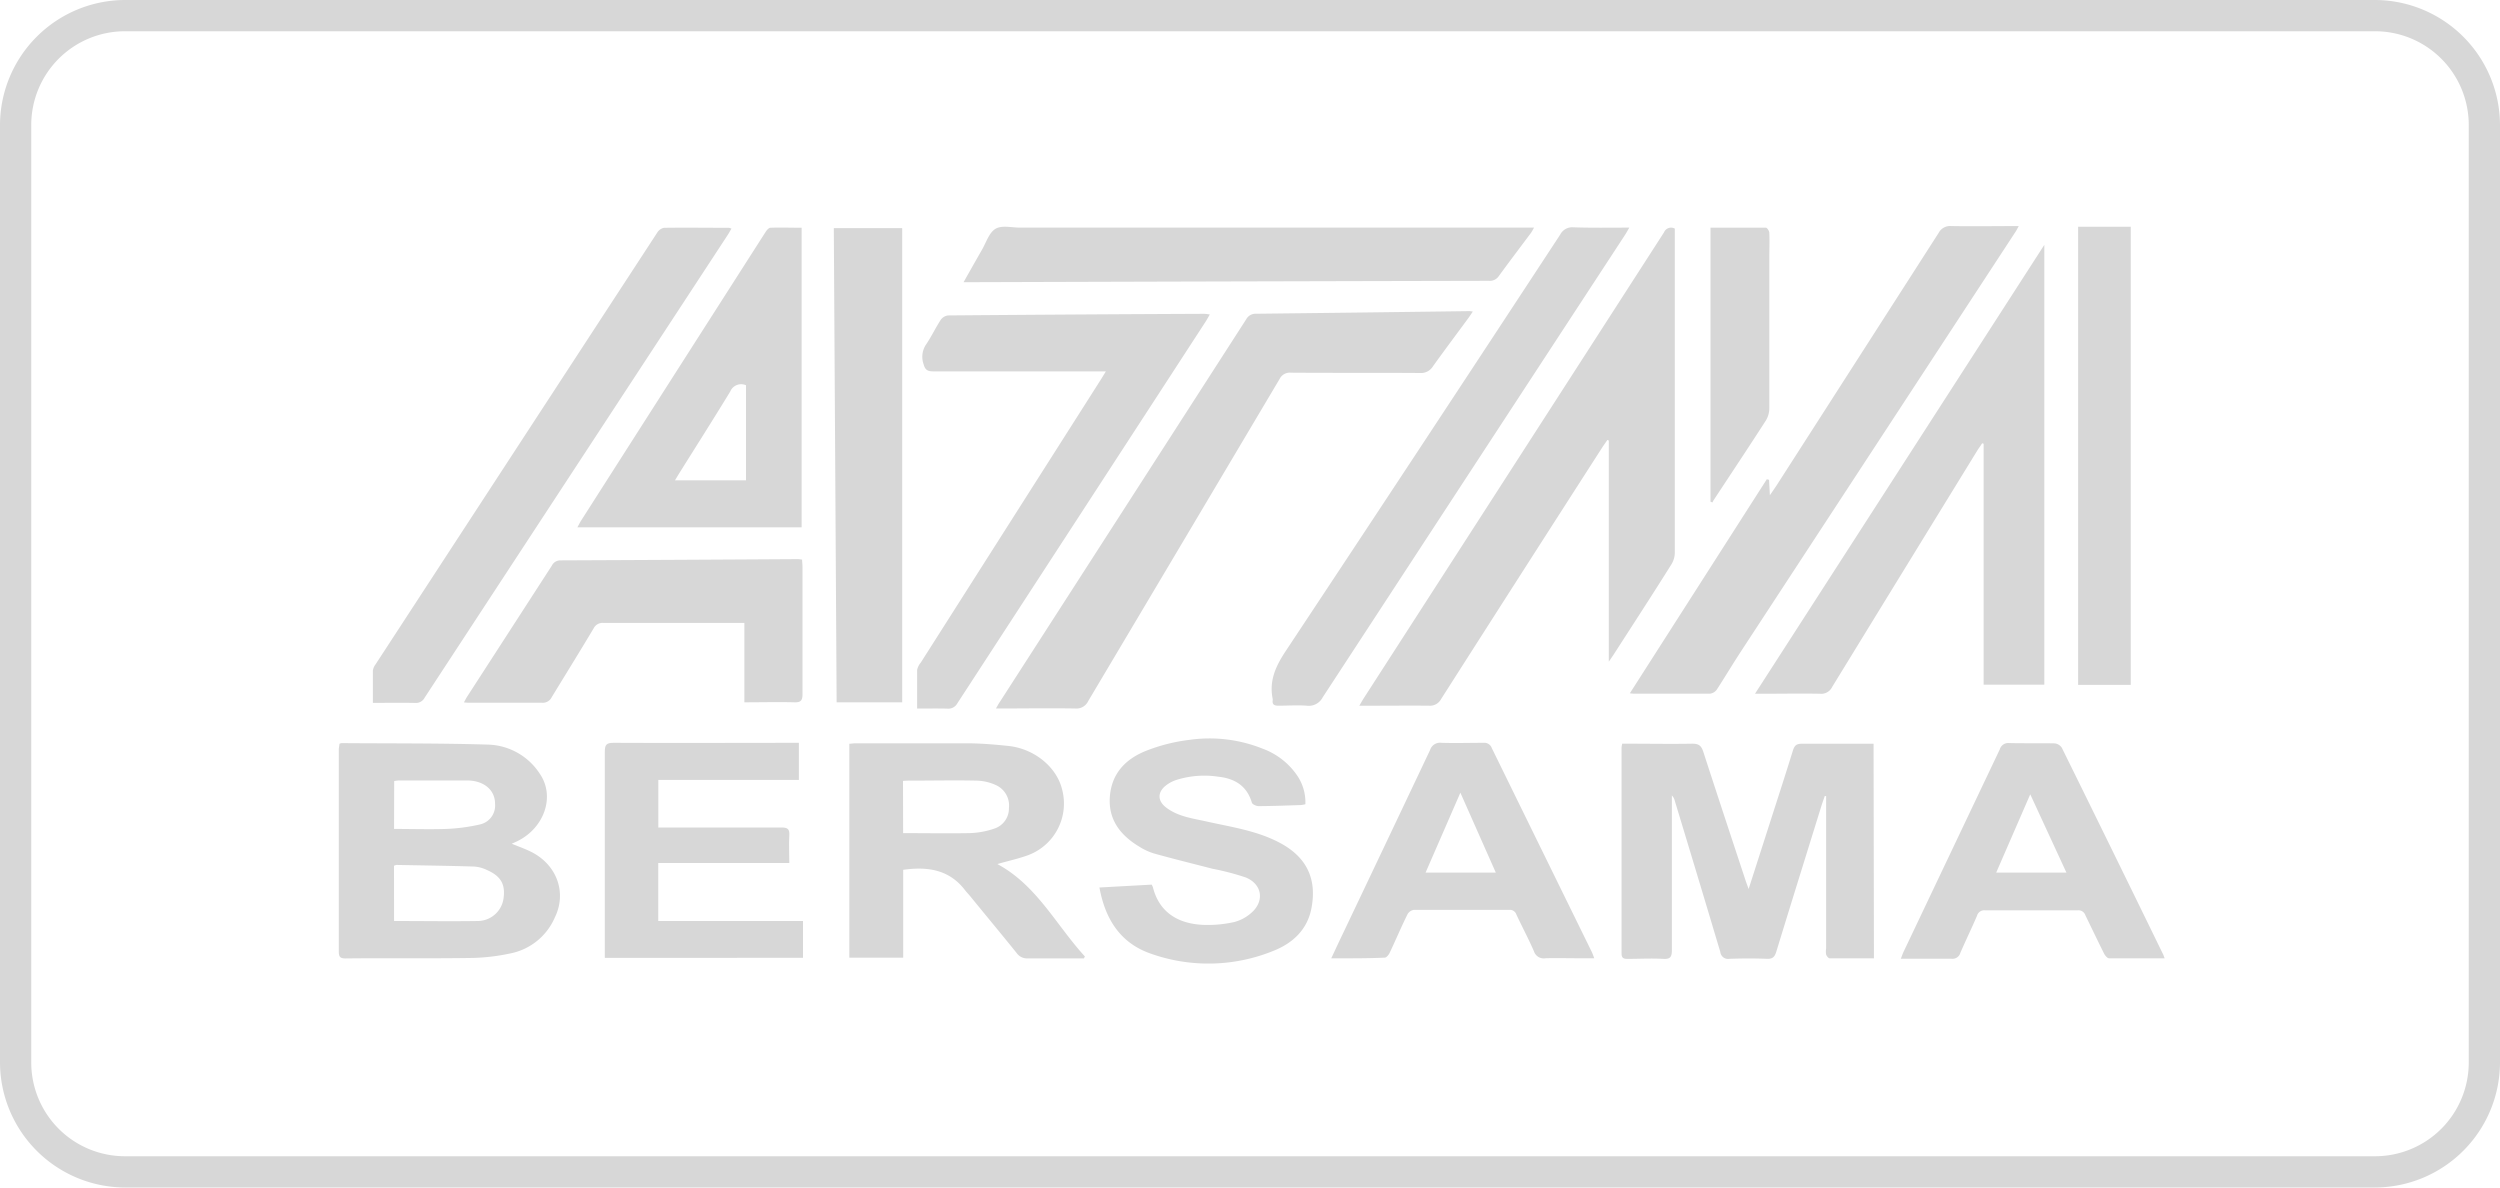 <svg xmlns="http://www.w3.org/2000/svg" id="Layer_1" data-name="Layer 1" viewBox="0 0 400 190"><defs><style>.cls-1{fill:#d7d7d7;}</style></defs><title>logo bank</title><path class="cls-1" d="M380,5a15,15,0,0,1,15,15V170a15,15,0,0,1-15,15H20A15,15,0,0,1,5,170V20A15,15,0,0,1,20,5H380m0-5H20A20.06,20.06,0,0,0,0,20V170a20.06,20.06,0,0,0,20,20H380a20.06,20.06,0,0,0,20-20V20A20.06,20.06,0,0,0,380,0Z"></path><path class="cls-1" d="M217.49,112.92c.29-.5.46-.81.65-1.11q24.06-37.31,48.1-74.63a1.22,1.22,0,0,1,1.73-.6v1.16q0,25.36,0,50.72a3.63,3.63,0,0,1-.54,1.83c-3,4.79-6.1,9.55-9.17,14.32-.21.33-.44.65-.85,1.26V70.49l-.23-.1c-.23.34-.46.68-.69,1q-13,20.22-25.91,40.45a2,2,0,0,1-1.93,1.07C225,112.88,221.36,112.92,217.49,112.92Z"></path><path class="cls-1" d="M327.09,39.18v70.37h-9.71V71l-.23-.08c-.23.35-.46.69-.68,1q-11.68,19-23.33,38A1.93,1.93,0,0,1,291.2,111c-3-.06-6,0-9.06,0h-1.34Z"></path><path class="cls-1" d="M235.65,49.85c-.28.41-.47.71-.68,1-1.9,2.58-3.82,5.14-5.69,7.75a2.24,2.24,0,0,1-2.07,1.08c-6.89-.05-13.77,0-20.66-.05a1.82,1.82,0,0,0-1.81,1q-15.3,25.77-30.62,51.53a2.07,2.07,0,0,1-2.07,1.2c-4.16-.07-8.32,0-12.7,0,.25-.43.4-.73.59-1q19.73-30.63,39.45-61.27a1.7,1.7,0,0,1,1.59-.89q17.07-.19,34.14-.42A4.4,4.4,0,0,1,235.65,49.85Z"></path><path class="cls-1" d="M299.83,153.33c-2.39,0-4.74,0-7.08,0-.2,0-.48-.36-.57-.6a3.22,3.22,0,0,1,0-1q0-11.6,0-23.2v-1.16l-.22,0c-.16.47-.33.93-.48,1.4-2.43,7.83-4.87,15.65-7.27,23.49-.26.84-.58,1.19-1.51,1.15-2-.08-4-.07-6,0a1.24,1.24,0,0,1-1.45-1.09q-3.61-12.1-7.28-24.18a1.84,1.84,0,0,0-.47-.87v1.17c0,7.85,0,15.69,0,23.54,0,1.07-.2,1.51-1.38,1.44-1.91-.11-3.83,0-5.74,0-.63,0-.93-.15-.93-.86q0-16.52,0-33a3.86,3.86,0,0,1,.11-.57h1.17c3.35,0,6.7.06,10.05,0,1.07,0,1.44.37,1.75,1.3,2.21,6.82,4.46,13.62,6.71,20.43.14.44.31.87.54,1.52l3.13-9.74c1.32-4.13,2.67-8.25,3.95-12.4.25-.8.56-1.11,1.43-1.1,3.79,0,7.58,0,11.48,0Z"></path><path class="cls-1" d="M260.78,110.92l21.91-34.24.36.09.13,2.47,1-1.46q13-20.25,26-40.51a2.06,2.06,0,0,1,2-1.1c3.53.06,7.07,0,10.82,0-.24.43-.38.74-.57,1L278.7,104c-1.37,2.09-2.66,4.24-4,6.32a1.6,1.6,0,0,1-1.1.67c-4.05,0-8.1,0-12.15,0A4.58,4.58,0,0,1,260.78,110.92Z"></path><path class="cls-1" d="M146.74,113.37c0-2.15,0-4.17,0-6.19a2.71,2.71,0,0,1,.58-1.16l28.93-45.47c.19-.31.38-.62.69-1.13h-1.29c-8.77,0-17.53,0-26.3,0-.91,0-1.32-.2-1.58-1.16a3.53,3.53,0,0,1,.44-3.2c.84-1.25,1.49-2.63,2.31-3.89a1.69,1.69,0,0,1,1.18-.7q20.5-.17,41-.26a7.25,7.25,0,0,1,.87.11c-.26.44-.44.78-.65,1.11Q173.05,82,153.17,112.54a1.63,1.63,0,0,1-1.61.84C150,113.34,148.48,113.37,146.74,113.37Z"></path><path class="cls-1" d="M128.26,84.37H92.38c.22-.39.37-.69.55-1q14.77-23.13,29.56-46.25c.18-.28.5-.67.77-.68,1.64-.06,3.29,0,5,0Zm-8.9-22.73a1.89,1.89,0,0,0-2.52,1c-2.72,4.46-5.52,8.86-8.29,13.29-.2.33-.4.66-.55.92h11.36Z"></path><path class="cls-1" d="M59.66,112.46c0-1.84,0-3.49,0-5.15a2.11,2.11,0,0,1,.42-1Q82.62,71.75,105.17,37.2a1.64,1.64,0,0,1,1.07-.75c3.46-.05,6.93,0,10.39,0a1.78,1.78,0,0,1,.4.13c-.22.38-.41.73-.62,1.05q-24.24,37-48.47,74a1.56,1.56,0,0,1-1.51.84C64.23,112.42,62,112.46,59.66,112.46Z"></path><path class="cls-1" d="M54.32,119a1.54,1.54,0,0,1,.33-.1c7.85.06,15.69,0,23.53.24a10.2,10.2,0,0,1,8.18,4.65c2.47,3.58.78,8.54-3.41,10.71-.29.15-.59.28-1.07.5,1.07.43,2,.77,2.89,1.19,4.25,2,6,6.54,4,10.61a9.82,9.82,0,0,1-6.8,5.68,32.5,32.5,0,0,1-6.34.79c-6.78.11-13.56,0-20.34.08-.81,0-1.08-.22-1.08-1.06q0-16.25,0-32.5C54.24,119.55,54.29,119.3,54.32,119Zm8.73,28.36c4.59,0,9,.07,13.49,0a4.19,4.19,0,0,0,4-3.45c.38-2.36-.35-3.71-2.63-4.71a5.6,5.6,0,0,0-2-.55c-4.16-.13-8.32-.18-12.47-.26a1.39,1.39,0,0,0-.4.13Zm0-14.73c2.85,0,5.6.09,8.35,0a29.27,29.27,0,0,0,5.44-.73,3.1,3.1,0,0,0,2.37-3.3c0-2.19-1.76-3.7-4.45-3.73-3.64,0-7.28,0-10.92,0a6.12,6.12,0,0,0-.77.1Z"></path><path class="cls-1" d="M133.86,112.37l-.45-75.87h10.94v75.87Z"></path><path class="cls-1" d="M260.69,36.42c-.31.52-.47.84-.67,1.14q-24.2,37-48.38,74a2.51,2.51,0,0,1-2.57,1.35c-1.5-.11-3,0-4.53,0-.65,0-1-.17-.91-.86a.73.73,0,0,0,0-.22c-.6-2.94.5-5.28,2.13-7.73q22-33.2,43.87-66.56a2.17,2.17,0,0,1,2.11-1.17C254.64,36.47,257.55,36.42,260.69,36.42Z"></path><path class="cls-1" d="M159.58,138.25c6.32,3.4,9.4,9.77,14,14.78l-.15.31h-2.26c-2.25,0-4.49,0-6.74,0a2,2,0,0,1-1.76-.85c-2.47-3.07-5-6.1-7.48-9.15-.26-.31-.55-.6-.79-.92-2.53-3.3-6-3.8-9.89-3.25v14.06h-8.62V119c.3,0,.61-.07.93-.07,6,0,11.93,0,17.9,0,2.2,0,4.41.19,6.61.42,4.13.43,7.7,3.34,8.59,6.9a8.81,8.81,0,0,1-5.32,10.54C163,137.39,161.31,137.74,159.58,138.25ZM144.5,133.3c3.58,0,7.09.06,10.61,0a13.25,13.25,0,0,0,4-.73,3.39,3.39,0,0,0,2.32-3.3,3.58,3.58,0,0,0-2.12-3.67,7.86,7.86,0,0,0-3-.7c-3.56-.08-7.13,0-10.7,0-.36,0-.72,0-1.13.05Z"></path><path class="cls-1" d="M154.17,45.15c1.06-1.88,2-3.54,2.94-5.18.68-1.17,1.14-2.75,2.17-3.36s2.57-.19,3.9-.19h82.26a8.85,8.85,0,0,1-.48.84c-1.72,2.3-3.46,4.59-5.15,6.91a1.71,1.71,0,0,1-1.57.76q-41.28.09-82.56.22Z"></path><path class="cls-1" d="M128.34,89.54c0,.41.06.81.06,1.2,0,6.78,0,13.56,0,20.34,0,1-.28,1.32-1.3,1.29-2.61-.07-5.22,0-8,0V99.67H118c-7.15,0-14.3,0-21.44,0a1.59,1.59,0,0,0-1.58.87c-2.21,3.7-4.48,7.36-6.7,11a1.59,1.59,0,0,1-1.57.9c-3.79,0-7.59,0-11.38,0-.32,0-.64,0-1.1-.06.21-.39.35-.67.52-.93Q81.51,101,88.29,90.51a1.51,1.51,0,0,1,1.39-.85q19-.08,38-.2A5.82,5.82,0,0,1,128.34,89.54Z"></path><path class="cls-1" d="M96.77,153.26V152c0-10.57,0-21.15,0-31.72,0-1.08.22-1.43,1.38-1.43,9.47.05,18.94,0,28.41,0h1.26v5.94H105.33v7.61h1.47c6.08,0,12.16,0,18.24,0,.95,0,1.31.22,1.25,1.23-.09,1.43,0,2.86,0,4.45H105.32v9.28h23.16v5.89Z"></path><path class="cls-1" d="M175.91,142l8.36-.46a3,3,0,0,1,.19.4c1,4,4,5.93,8.31,6.05a19.38,19.38,0,0,0,4.69-.46,6.61,6.61,0,0,0,2.69-1.42c2.21-1.86,1.84-4.63-.84-5.72A41.23,41.23,0,0,0,194,139c-3.13-.81-6.27-1.58-9.38-2.45a9.81,9.81,0,0,1-2.39-1.12c-3-1.82-4.94-4.33-4.65-8s2.48-5.91,5.57-7.21a28.1,28.1,0,0,1,7.22-1.85A22.84,22.84,0,0,1,202,119.78a11.46,11.46,0,0,1,5.64,4.44,7.63,7.63,0,0,1,1.22,4.46,5,5,0,0,1-.74.13c-2.25.07-4.49.16-6.74.17-.37,0-1-.28-1.08-.55-.8-2.72-2.77-3.88-5.39-4.16a14.92,14.92,0,0,0-6.66.51,5.36,5.36,0,0,0-2,1.15c-1.11,1.1-.9,2.34.34,3.28,1.93,1.47,4.26,1.73,6.51,2.24,3.94.88,8,1.46,11.61,3.37,4.23,2.22,6,5.63,5.15,10.33-.61,3.55-3,5.76-6.15,7a27.56,27.56,0,0,1-19.87.33C179.19,150.76,176.82,147,175.91,142Z"></path><path class="cls-1" d="M346.34,153.33c-3.08,0-6,0-8.88,0-.28,0-.64-.43-.8-.74-1-2-2-4.09-3-6.15a1.17,1.17,0,0,0-1.24-.79q-7.41,0-14.81,0a1.2,1.2,0,0,0-1.29.88c-.86,2-1.81,3.95-2.67,5.94a1.29,1.29,0,0,1-1.39.93c-2.65,0-5.29,0-8.13,0,.19-.47.29-.8.44-1.11q7.7-16.2,15.4-32.4a1.4,1.4,0,0,1,1.48-1c2.43.06,4.86,0,7.29.05a1.57,1.57,0,0,1,1.15.7q8.13,16.48,16.18,33C346.15,152.78,346.2,152.95,346.34,153.33Zm-21.5-26.24-5.45,12.53h11.24Z"></path><path class="cls-1" d="M213,153.33c.64-1.36,1.16-2.49,1.7-3.61q7.07-14.85,14.11-29.71a1.67,1.67,0,0,1,1.81-1.16c2.25.07,4.49,0,6.74,0a1.27,1.27,0,0,1,1.33.85q8,16.32,16,32.62c.12.25.21.53.39,1h-2.5c-1.77,0-3.54-.05-5.3,0a1.64,1.64,0,0,1-1.85-1.12c-.87-2-1.89-3.91-2.81-5.87a1.09,1.09,0,0,0-1.15-.75c-5.08,0-10.17,0-15.25,0a1.41,1.41,0,0,0-1,.67c-1,2-1.9,4.15-2.88,6.21-.15.32-.51.76-.77.76C218.75,153.35,216,153.33,213,153.33Zm20.66-26.5-5.57,12.79h11.24Z"></path><path class="cls-1" d="M340.92,109.58H332.5V36.28h8.42Z"></path><path class="cls-1" d="M273.68,36.43c2.93,0,5.9,0,8.87,0,.19,0,.53.52.54.82.06,1.36,0,2.72,0,4.09,0,8,0,16,0,24a3.8,3.8,0,0,1-.55,1.94c-2.75,4.27-5.56,8.49-8.35,12.73a4.14,4.14,0,0,0-.2.38l-.31-.12Z"></path></svg>